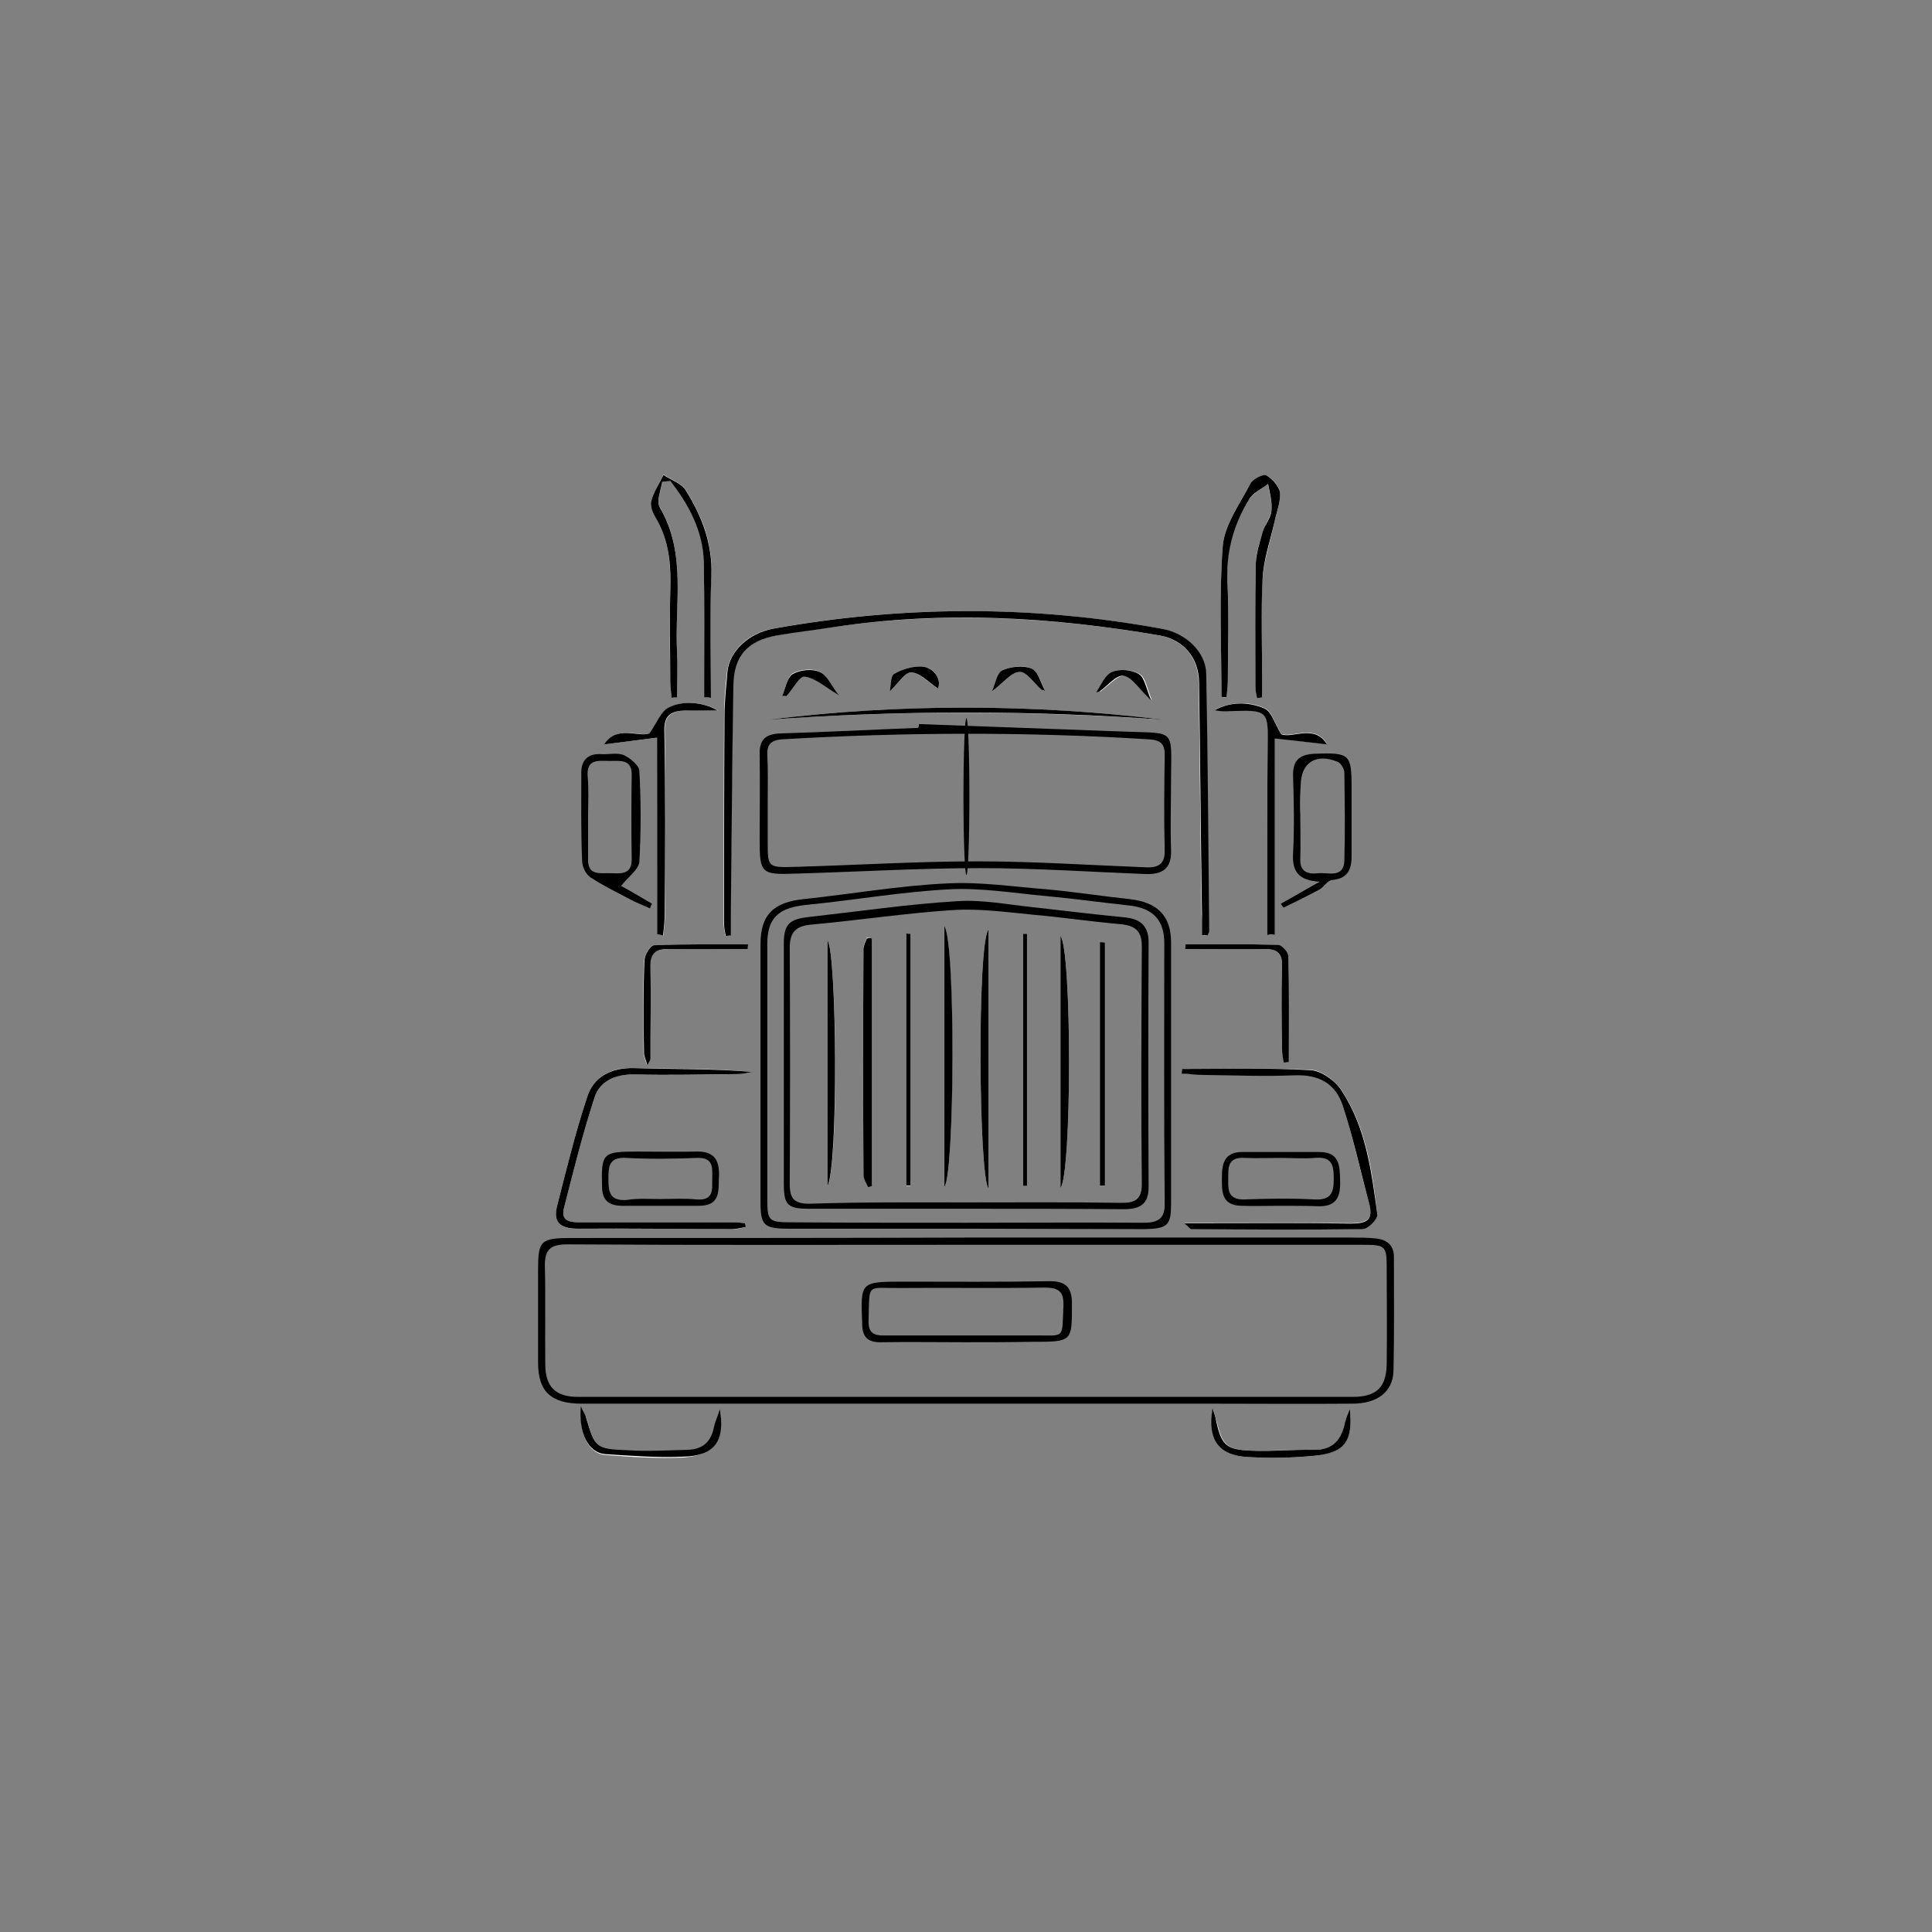 <?xml version="1.0" encoding="utf-8"?>
<!-- Generator: Adobe Illustrator 24.2.1, SVG Export Plug-In . SVG Version: 6.00 Build 0)  -->
<svg version="1.1" id="Layer_1" xmlns="http://www.w3.org/2000/svg" xmlns:xlink="http://www.w3.org/1999/xlink" x="0px" y="0px"
	 viewBox="0 0 456 456" style="enable-background:new 0 0 456 456;" xml:space="preserve">
<rect x="0" y="0" width="456" height="456" fill="#808080" stroke="none"/>
<style type="text/css">
	.st0{fill:#FFFFFF;}
</style>
<g id="Layer_2_1_">
	<g>
		<path class="st0" d="M283.7,220.7c0.4,0,0.8,0.1,1.2,0.1c0.2-0.3,0.4-0.7,0.4-1c-0.2-20.3-0.4-40.5-0.7-60.8
			c-0.1-5.1-4.8-9.5-10.5-10.6c-30.6-5.6-61.3-5.5-91.8,0c-5.7,1-10.1,5.3-10.7,10.1c-0.4,3.5-0.7,7.1-0.7,10.6
			c-0.1,16.4-0.1,32.6-0.1,49c0,0.9,0.3,1.9,0.4,2.8c0.4,0,0.8-0.1,1.2-0.1c0-1.8,0-3.6,0-5.4c0.2-17.9,0.4-35.7,0.6-53.6
			c0.1-6.8,3.2-10.5,10.2-11.8c4.5-0.9,9.1-1.4,13.6-2c25.7-3.8,51.4-2.4,76.9,2c5.6,1,9.1,5.2,9.2,10.9c0.3,18.3,0.4,36.5,0.7,54.9
			C283.8,217.4,283.7,219,283.7,220.7z M279,252.3c0,0.3-0.1,0.7-0.1,1c1.5,0.1,3,0.3,4.5,0.3c7.4,0.1,14.9,0.4,22.3,0.1
			c5.9-0.3,9.6,2.1,11.2,7.1c2.5,7.7,4.1,15.6,6.3,23.3c1.1,3.8-0.8,4.6-4.4,4.6c-11.4-0.1-22.8-0.1-34.2-0.1c-1.4,0-2.8,0-5.1,0
			c1.1,0.9,1.4,1.4,1.7,1.4c13.4,0.1,27,0.3,40.4,0c1.2,0,3.7-2.4,3.5-3.4c-1.2-10.1-2.6-20.4-8.4-29.2c-1.4-2.2-4.6-4.7-7.2-4.9
			C299.4,252,289.2,252.3,279,252.3z M176,289.6c-0.1-0.3-0.1-0.6-0.2-0.9c-0.9-0.1-1.8-0.2-2.6-0.2c-12,0-24,0-36,0
			c-2.4,0-4.9-0.1-4.1-3.3c2.2-8.8,4.4-17.5,7.2-26.1c1.2-3.9,4.9-5.6,9.5-5.5c8.1,0.3,16.3,0,24.5-0.1c1.1,0,2.2-0.3,3.3-0.5
			c-9.4-0.9-18.8-0.7-28-0.9c-5.5-0.2-9.5,2.1-11,6.8c-2.8,8.4-4.9,17.1-7.1,25.7c-1,3.8,0.7,5.5,4.9,5.4
			c12.1-0.1,24.3,0.1,36.4,0.1C173.8,290.2,174.9,289.9,176,289.6z M288.3,164.5c0.4,0,0.8,0.1,1.2,0.1c0.1-1.3,0.3-2.6,0.3-3.9
			c0-7.8,0.3-15.6-0.1-23.4c-0.4-7.1,1.3-13.5,5.1-19.4c1-1.5,2.9-2.5,4.5-3.7c0.3,2.1,1,4.3,0.8,6.3c-0.2,1.7-1.6,3.3-2.1,5.1
			c-0.7,2.4-1.6,4.9-1.6,7.4c-0.2,9.6-0.1,19.3-0.1,29c0,0.9,0.3,1.9,0.4,2.8c0.4-0.1,0.8-0.1,1.2-0.2c0-1.4,0-2.6,0-4
			c0-7.9-0.4-15.9,0.1-23.9c0.3-4.5,1.9-9,2.8-13.5c0.5-2.3,1.5-4.7,1.3-7c-0.1-1.4-1.7-3.2-3.2-4c-0.7-0.3-3.2,0.9-3.8,2
			c-2.5,4.8-6.1,9.6-6.5,14.7C287.7,140.6,288.3,152.5,288.3,164.5z M166.2,164.6c0.5,0,1.1,0,1.6,0c0-9.6-0.4-19.2,0.1-28.8
			c0.4-7.5-2.2-14-6-20.1c-1-1.6-3.5-2.5-5.3-3.7c-1,2-2.2,4-2.9,6.1c-0.4,1,0.3,2.6,0.9,3.7c3.5,5.6,3.7,11.8,3.6,18.1
			c-0.2,7-0.1,13.9,0,20.9c0,1.3,0.2,2.6,0.3,3.8c0.4,0,0.9,0,1.3-0.1c0-3.6,0.2-7.2,0-10.7c-0.6-11.5,2.3-23.3-4.1-34.2
			c-0.8-1.4,0.4-3.9,0.6-6c0.6-0.1,1.2-0.1,1.9-0.2c4.4,5.6,7.8,11.7,7.9,19c0.2,9.4,0.1,18.7,0.1,28.1
			C166.2,161.9,166.2,163.3,166.2,164.6z M275,169.9c-31.3-3.8-62.7-3.9-94,0C212.3,167.6,243.6,167.7,275,169.9z M155.1,220.5
			c0.5,0.1,1.1,0.2,1.5,0.3c0.1-1.8,0.4-3.5,0.4-5.3c0-14.3,0.2-28.7-0.1-43c-0.1-3.7,1.7-4.7,4.9-4.8c2.6-0.1,5.1,0,7.7,0
			c-2.8-1.8-8-2.6-11.6-0.7c-1.9,0.9-2.8,3.7-4.5,6.1c-2.7,0.9-7.7-2.1-10.7,2.6c4.4-0.6,8.1-1,12.5-1.6
			C155.1,190,155.1,205.3,155.1,220.5z M299.1,220.7c0.6-0.1,1.2-0.1,1.8-0.2c0-15.2,0-30.4,0-46.3c4.4,0.5,8.2,1,12.3,1.4
			c-2.8-4.9-8.2-1.3-10.8-2.4c-1.6-2.6-2.3-5.5-4-6.1c-3.7-1.6-7.9-1.5-11.7,0.4c1.8,0.3,3.6,0.2,5.3,0.2c6.8-0.2,7.3,0.4,7.2,6.8
			c-0.1,12.6-0.1,25.2-0.1,37.8C299.1,215.2,299.1,217.9,299.1,220.7z M279.8,222.9c0,0.3-0.1,0.8-0.1,1.1c6.3,0,12.6,0.1,18.9,0
			c3,0,4.1,1.1,4,4.1c-0.2,6.5-0.1,13,0,19.5c0,1.1,0.3,2.1,0.4,3.2c0.4,0,0.8-0.1,1.2-0.1c0-8.3,0.1-16.7-0.1-25
			c0-0.9-1.6-2.6-2.5-2.7C294.4,222.8,287.1,222.9,279.8,222.9z M176.5,224c0-0.3,0-0.8,0-1.1c-7.4,0-14.8-0.1-22.2,0.2
			c-0.9,0-2.2,2.4-2.3,3.7c-0.3,7.2-0.1,14.5-0.1,21.7c0,0.8,0.4,1.5,0.8,2.9c0.4-0.9,0.7-1.2,0.7-1.4c0.1-7.2,0.3-14.5,0-21.7
			c-0.1-3.2,1.2-4.3,4.4-4.3C164,224.1,170.3,224,176.5,224z M318.6,332.5c-0.4,1-0.8,2-1,3.1c-0.8,4-2.7,6.7-7.5,6.6
			c-4.9-0.1-9.8,0.3-14.6,0.2c-5.9-0.2-7-1.3-8.3-6.8c-0.3-1.1-0.6-2.1-0.9-3.2c-1.3,7.5,1.4,11.2,8.5,11.5
			c5.2,0.3,10.3,0.2,15.5-0.3C317.3,342.8,319.4,340.1,318.6,332.5z M169.9,332.5c-0.4,1.5-1.1,3-1.3,4.6c-0.7,3.4-2.7,5.2-6.3,5.3
			c-4.6,0.1-9.2,0.3-13.8,0.1c-7.9-0.4-7.9-0.5-10.1-7.8c-0.2-0.7-0.6-1.4-1.2-2.6c-0.6,6.3,1.8,11.1,5.7,11.3
			c6.1,0.5,12.4,0.9,18.6,0.6C168.7,343.4,171.1,339.9,169.9,332.5z M245.8,162.8c0.3,0.1,0.6,0.2,0.9,0.3c-1-1.9-1.6-4.6-3.2-5.3
			c-1.9-0.9-4.9-0.5-6.9,0.4c-1.2,0.6-1.6,3.1-2.5,5c2.7-2,4.5-4.5,6.5-4.6C242.4,158.6,244.1,161.3,245.8,162.8z M184.6,164.3
			c0.3,0,0.6-0.1,0.9-0.1c1.4-1.6,3.1-4.8,4.3-4.6c2.5,0.3,4.7,2.4,8.1,4.4c-1.7-2.2-2.7-4.7-4.5-5.5c-1.8-0.8-4.7-0.5-6.4,0.5
			C185.7,160,185.4,162.5,184.6,164.3z M221.4,162.5c0.8-2.1-0.6-4.5-3.2-5.1c-2.1-0.4-5,0.5-7.1,1.6c-1,0.5-0.8,3-1.1,4.2
			c2-1.9,3.6-4.6,5.1-4.5C217.1,158.8,219,161,221.4,162.5z M258.7,163.4c0.4-0.1,0.6-0.1,1-0.2c2-1.4,4.1-3.9,5.7-3.7
			c2,0.3,3.6,3.1,6.5,5.8c-1.2-2.8-1.5-5.4-2.9-6.2c-1.6-1-4.6-1.3-6.3-0.5C261,159.3,260,161.7,258.7,163.4z"/>
		<path d="M228.2,292.1c30.3,0,60.4,0,90.7,0c2,0,3.8,0,5.8,0.2c2.8,0.3,4.3,1.7,4.3,4.4c0,8.9,0.1,17.9-0.1,26.8
			c-0.1,4.9-3.7,7.8-9.7,7.8c-11.3,0.1-22.5,0-33.8,0c-49.3,0-98.7,0-148.1,0c-7.2,0-10.3-2.8-10.3-9.7c0-7.2,0-14.5,0-21.7
			c0-7.2,0.5-7.7,8.2-7.7C166.2,292.2,197.1,292.2,228.2,292.1C228.2,292.2,228.2,292.1,228.2,292.1z M228.2,293.8
			c-31.4,0-62.9,0.1-94.3-0.1c-3.8,0-5.3,1.1-5.3,4.9c0.2,7.8,0,15.6,0.1,23.4c0,5.3,2.4,7.7,7.7,7.7c60.9,0,121.9,0,182.8,0
			c5.8,0,8-2.3,8.1-7.8c0.1-7.5,0-15,0-22.6c0-5.3-0.3-5.5-5.8-5.5C290.4,293.8,259.3,293.8,228.2,293.8z"/>
		<path d="M227.6,290c-13.8,0-27.6,0-41.4,0c-6,0-6.7-0.8-6.7-6.4c0-20.3,0-40.5,0-60.8c0-6.9,3.1-9.9,10.3-10.6
			c11.3-1.2,22.6-3.2,33.9-3.7c7.7-0.4,15.6,0.8,23.4,1.4c6.5,0.6,12.9,1.6,19.4,2.3c6.6,0.7,9.9,3.9,9.9,10.2c0,20.5,0,41.1,0,61.7
			c0,5-0.7,5.9-6.2,6C256.1,290.1,241.8,290,227.6,290L227.6,290z M228.2,288.6c14,0,27.9-0.1,41.8,0c3.6,0,5-1.2,4.9-4.7
			c-0.2-20.4-0.1-40.9-0.1-61.3c0-5.6-2.8-8.3-8.4-8.9c-6.5-0.7-12.9-1.6-19.4-2.2c-7.7-0.7-15.4-2-23-1.6
			c-11.4,0.6-22.6,2.6-33.9,3.7c-6.4,0.7-9,3.1-9,9.2c0,20,0,40,0,60.1c0,5.4,0.3,5.6,6.1,5.6C201,288.6,214.6,288.6,228.2,288.6z"
			/>
		<path d="M283.7,220.7c0-1.6,0-3.3,0-4.9c-0.3-18.3-0.4-36.5-0.7-54.9c-0.1-5.6-3.6-9.9-9.2-10.9c-25.6-4.4-51.1-5.9-76.9-2
			c-4.5,0.7-9.1,1.2-13.6,2c-7,1.3-10.1,4.9-10.2,11.8c-0.3,17.9-0.4,35.7-0.6,53.6c0,1.8,0,3.6,0,5.4c-0.4,0-0.8,0.1-1.2,0.1
			c-0.2-0.9-0.4-1.9-0.4-2.8c0-16.4,0-32.6,0.1-49c0-3.5,0.4-7.1,0.7-10.6c0.5-4.8,5-9,10.7-10.1c30.6-5.5,61.3-5.6,91.8,0
			c5.7,1,10.4,5.5,10.5,10.6c0.4,20.3,0.5,40.5,0.7,60.8c0,0.3-0.3,0.7-0.4,1C284.5,220.7,284.1,220.7,283.7,220.7z"/>
		<path d="M216.9,170.9c16.4,0.6,32.9,1.2,49.2,1.8c11.2,0.4,10.4-0.6,10.3,10.6c0,5.8-0.2,11.7,0,17.5c0.1,4.1-1.9,5.6-5.9,5.5
			c-13-0.5-26-1.4-39.1-1.4c-14.6,0-29.3,0.9-43.9,1.3c-7.8,0.3-8.2-0.2-8.2-7.8c0-6.8,0.1-13.6,0-20.4c-0.1-3.5,1.5-4.8,5-4.9
			c10.8-0.3,21.6-0.9,32.4-1.3C216.9,171.4,216.9,171.2,216.9,170.9z M181.2,189.3c0,3.2,0,6.2,0,9.4c0,6,0,6.1,6.5,5.9
			c14.3-0.4,28.8-1.3,43.1-1.3c13.2,0,26.4,0.9,39.5,1.4c3.1,0.2,4.7-0.8,4.6-4c-0.2-7.5-0.1-15.1,0-22.6c0-2.6-1-3.4-3.7-3.6
			c-28.8-1.8-57.8-1.7-86.6,0c-2.8,0.2-3.6,1.4-3.5,3.7C181.3,181.8,181.2,185.5,181.2,189.3z"/>
		<path d="M279,252.3c10.2,0,20.4-0.3,30.5,0.3c2.5,0.2,5.8,2.6,7.2,4.9c5.8,8.9,7,19.1,8.4,29.2c0.1,1-2.2,3.4-3.5,3.4
			c-13.4,0.2-27,0.1-40.4,0c-0.3,0-0.6-0.5-1.7-1.4c2.2,0,3.7,0,5.1,0c11.4,0,22.8-0.1,34.2,0.1c3.6,0,5.4-0.7,4.4-4.6
			c-2.1-7.8-3.8-15.7-6.3-23.3c-1.6-4.9-5.3-7.3-11.2-7.1c-7.4,0.3-14.8,0-22.3-0.1c-1.5,0-3-0.3-4.5-0.3
			C278.9,253,279,252.6,279,252.3z"/>
		<path d="M176,289.6c-1.1,0.2-2.1,0.5-3.2,0.5c-12.1,0-24.3-0.2-36.4-0.1c-4.2,0-5.9-1.5-4.9-5.4c2.2-8.6,4.3-17.3,7.1-25.7
			c1.5-4.7,5.5-6.9,11-6.8c9.3,0.3,18.6,0.1,28,0.9c-1.1,0.2-2.2,0.5-3.3,0.5c-8.2,0.1-16.3,0.3-24.5,0.1c-4.6-0.1-8.3,1.6-9.5,5.5
			c-2.8,8.6-5,17.4-7.2,26.1c-0.8,3.2,1.7,3.3,4.1,3.3c12,0,24,0,36,0c0.9,0,1.8,0.1,2.6,0.2C175.9,289,176,289.3,176,289.6z"/>
		<path d="M288.3,164.5c0-11.8-0.6-23.8,0.3-35.6c0.4-5,4-9.9,6.5-14.7c0.5-1.1,3.1-2.4,3.8-2c1.4,0.8,3,2.6,3.2,4
			c0.2,2.3-0.8,4.6-1.3,7c-1,4.5-2.6,8.9-2.8,13.5c-0.4,7.9-0.1,15.8-0.1,23.9c0,1.4,0,2.6,0,4c-0.4,0.1-0.8,0.1-1.2,0.2
			c-0.2-0.9-0.4-1.9-0.4-2.8c0-9.6-0.1-19.3,0.1-29c0.1-2.5,0.9-4.9,1.6-7.4c0.5-1.8,2-3.3,2.1-5.1c0.2-2-0.4-4.2-0.8-6.3
			c-1.5,1.2-3.6,2.1-4.5,3.7c-3.7,6-5.4,12.4-5.1,19.4c0.4,7.8,0.1,15.6,0.1,23.4c0,1.3-0.2,2.6-0.3,3.9
			C289.1,164.5,288.7,164.5,288.3,164.5z"/>
		<path d="M166.2,164.6c0-1.4,0-2.6,0-4c0-9.4,0.1-18.7-0.1-28.1c-0.2-7.3-3.6-13.5-7.9-19c-0.6,0.1-1.2,0.1-1.9,0.2
			c-0.3,2-1.4,4.5-0.6,6c6.4,10.9,3.5,22.7,4.1,34.2c0.2,3.6,0,7.2,0,10.7c-0.4,0-0.9,0-1.3,0.1c-0.1-1.3-0.3-2.6-0.3-3.8
			c0-7-0.2-13.9,0-20.9c0.2-6.3-0.1-12.4-3.6-18.1c-0.6-1-1.2-2.6-0.9-3.7c0.6-2.1,1.9-4.1,2.9-6.1c1.8,1.2,4.3,2,5.3,3.7
			c3.8,6.1,6.3,12.6,6,20.1c-0.4,9.5-0.1,19.2-0.1,28.8C167.4,164.6,166.8,164.6,166.2,164.6z"/>
		<path d="M275,169.9c-31.3-2.3-62.7-2.3-94,0C212.4,166,243.7,166.1,275,169.9z"/>
		<path d="M146.6,209.1c1.9,1,4.5,2.6,7.3,4.2c-0.2,0.3-0.4,0.8-0.5,1.1c-1.7-0.8-3.4-1.4-5-2.3c-3-1.6-6.1-3.1-9-5
			c-1.2-0.8-2-2.6-2-3.9c-0.3-6.9-0.2-13.9-0.2-20.9c0-2.8,1.5-4.5,4.7-4.3c1.8,0.1,3.7-0.4,5.3,0.2c1.5,0.7,3.6,2.4,3.7,3.7
			c0.4,7.2,0.4,14.5,0,21.6C150.6,205.4,148.1,207.1,146.6,209.1z M138.8,192.8L138.8,192.8c0,3.4,0,6.8,0,10.2c0,3.8,3,3,5.4,3.1
			c2.4,0.1,4.9,0.3,4.9-3.2c-0.1-6.6-0.1-13.3,0-19.9c0.1-3.8-2.5-3.4-5.1-3.4c-2.7,0-5.6-0.6-5.3,3.6
			C139,186.4,138.8,189.6,138.8,192.8z"/>
		<path d="M302.3,213.3c2.8-1.5,5.4-3.1,9.2-5.2c-5.4-0.3-6.5-2.8-6.3-6.6c0.3-6.1,0.2-12.2,0-18.3c-0.1-3.5,1.2-5.1,5.1-5.3
			c8.2-0.3,8.7,0.1,8.7,7.7c0,5.5,0,11.1,0,16.6c0,3.1-1,5.2-4.6,5.5c-1.1,0.1-1.9,1.6-2.9,2.2c-2.8,1.5-5.6,2.9-8.5,4.3
			C302.7,214,302.5,213.6,302.3,213.3z M306.9,192.6c0,3.4,0.1,6.8,0,10.2c-0.1,3,1.8,3.6,4.3,3.3c2.4-0.2,5.9,1.2,6.1-2.9
			c0.2-6.9,0.1-13.9,0-20.8c0-0.9-0.8-2.3-1.6-2.6c-5.1-2.1-8.7,0.2-8.7,5.6C306.8,187.7,306.8,190.2,306.9,192.6z"/>
		<path d="M155.1,220.5c0-15.2,0-30.5,0-46.4c-4.4,0.6-8.1,1-12.5,1.6c3-4.7,8-1.6,10.7-2.6c1.8-2.6,2.7-5.2,4.5-6.1
			c3.6-1.9,8.7-1.1,11.6,0.7c-2.6,0-5.2,0-7.7,0c-3.2,0.1-5,1-4.9,4.8c0.3,14.3,0.2,28.7,0.1,43c0,1.8-0.2,3.5-0.4,5.3
			C156.1,220.7,155.7,220.6,155.1,220.5z"/>
		<path d="M299.1,220.7c0-2.7,0-5.5,0-8.3c0-12.6,0-25.2,0.1-37.8c0.1-6.4-0.4-7-7.2-6.8c-1.8,0-3.5,0.3-5.3-0.2
			c3.7-2,7.9-2,11.7-0.4c1.7,0.7,2.4,3.5,4,6.1c2.6,1.1,7.9-2.5,10.8,2.4c-4.1-0.5-7.9-0.9-12.3-1.4c0,15.9,0,31.1,0,46.3
			C300.2,220.5,299.6,220.6,299.1,220.7z"/>
		<path d="M155.8,284.6c-2.9,0-5.9,0-8.9,0c-3.3,0-4.8-1.4-4.8-4.6c-0.2-7.8,0.1-8.2,8.2-8.2c4.7,0,9.4,0.1,14.2,0
			c4.2-0.1,5.3,2.2,5.2,5.7c-0.2,3.4,0.6,7.2-5,7.1C161.7,284.6,158.8,284.6,155.8,284.6L155.8,284.6z M155.6,283L155.6,283
			c2.9,0,5.9-0.2,8.8,0.1c4,0.3,3.7-2.2,3.7-4.7c0-2.6,0.5-5.3-3.7-5.1c-5.4,0.2-11,0.3-16.4,0c-4.3-0.3-4.4,2-4.4,5
			s0.3,5.3,4.5,4.9C150.5,282.8,153.1,283,155.6,283z"/>
		<path d="M301.9,284.6c-2.9,0-5.9,0.1-8.9,0c-4.8-0.1-4.6-3.5-4.6-6.6s0.4-6.1,4.8-6.1c6.1,0,12.1,0,18.2,0c4.8,0,4.8,3.3,4.9,6.5
			c0.1,3.3-0.3,6.4-5,6.3C308.2,284.6,305,284.6,301.9,284.6z M302.3,273.3c-2.8,0-5.6,0.1-8.5,0c-4.2-0.3-3.9,2.5-3.9,5.1
			c-0.1,2.6,0.1,4.8,3.8,4.7c5.5-0.2,11-0.3,16.5,0c4,0.2,4.6-1.6,4.6-4.9c0-3.2-0.4-5.3-4.5-4.9C307.6,273.5,305,273.3,302.3,273.3
			z"/>
		<path d="M279.8,222.9c7.3,0,14.6-0.1,21.8,0.1c0.9,0,2.5,1.7,2.5,2.7c0.2,8.3,0.1,16.6,0.1,25c-0.4,0-0.8,0.1-1.2,0.1
			c-0.2-1-0.4-2.1-0.4-3.2c-0.1-6.5-0.2-13,0-19.5c0.1-3-1-4.1-4-4.1c-6.3,0.1-12.6,0-18.9,0C279.7,223.7,279.8,223.2,279.8,222.9z"
			/>
		<path d="M176.5,224c-6.2,0-12.5,0.1-18.6,0c-3.2-0.1-4.5,1.1-4.4,4.3c0.2,7.2,0,14.5,0,21.7c0,0.3-0.3,0.5-0.7,1.4
			c-0.4-1.4-0.8-2.1-0.8-2.9c-0.1-7.2-0.2-14.5,0.1-21.7c0-1.4,1.4-3.7,2.3-3.7c7.4-0.3,14.8-0.2,22.2-0.2
			C176.5,223.2,176.5,223.7,176.5,224z"/>
		<path d="M318.6,332.5c0.8,7.7-1.2,10.4-8.4,11.1c-5.2,0.5-10.3,0.6-15.5,0.3c-7-0.3-9.8-4-8.5-11.5c0.4,1.1,0.7,2.1,0.9,3.2
			c1.2,5.5,2.4,6.6,8.3,6.8c4.9,0.2,9.7-0.3,14.6-0.2c4.8,0.1,6.7-2.6,7.5-6.6C317.8,334.5,318.2,333.5,318.6,332.5z"/>
		<path d="M169.9,332.5c1.3,7.6-1.2,11.1-8.5,11.3c-6.1,0.3-12.4-0.2-18.6-0.6c-3.9-0.3-6.3-5-5.7-11.3c0.6,1.3,1.1,2,1.2,2.6
			c2.2,7.3,2.2,7.5,10.1,7.8c4.5,0.3,9.2,0,13.8-0.1c3.7-0.1,5.6-1.9,6.3-5.3C168.8,335.4,169.5,334,169.9,332.5z"/>
		<path d="M245.8,162.8c-1.7-1.5-3.5-4.3-5.2-4.2c-2,0.1-3.8,2.6-6.5,4.6c0.9-2,1.2-4.4,2.5-5c2-0.9,5-1.2,6.9-0.4
			c1.6,0.7,2.1,3.4,3.2,5.3C246.5,163,246.2,162.9,245.8,162.8z"/>
		<path d="M184.6,164.3c0.8-1.8,1.1-4.3,2.5-5.2c1.7-1,4.6-1.3,6.4-0.5c1.8,0.8,2.7,3.2,4.5,5.5c-3.4-2-5.6-4.1-8.1-4.4
			c-1.2-0.2-2.8,3-4.3,4.6C185.2,164.2,184.9,164.3,184.6,164.3z"/>
		<path d="M221.4,162.5c-2.3-1.5-4.2-3.7-6.3-3.8c-1.5-0.1-3.1,2.6-5.1,4.5c0.3-1.3,0.1-3.7,1.1-4.2c2-1.1,4.9-2,7.1-1.6
			C220.7,158,222.2,160.4,221.4,162.5z"/>
		<path d="M258.7,163.4c1.2-1.7,2.1-4.1,3.8-4.8c1.8-0.8,4.7-0.5,6.3,0.5c1.4,0.9,1.7,3.4,2.9,6.2c-2.9-2.7-4.5-5.5-6.5-5.8
			c-1.7-0.3-3.8,2.4-5.7,3.7C259.4,163.3,259.1,163.4,258.7,163.4z"/>
		<path d="M227.9,316.8c-6.7,0-13.4-0.1-19.9,0c-3.2,0.1-4.5-1.3-4.5-4.3c-0.4-10-0.5-10,9.8-10c11.4,0,22.8,0.1,34.2-0.1
			c4-0.1,5.5,1.4,5.5,5.2c0,9.1,0.2,9.1-9.4,9.1C238.2,316.8,233,316.8,227.9,316.8z M228,315.2c5.2,0,10.3,0,15.5,0
			c8.1-0.1,7.1,1.2,7.5-7c0.1-3.5-1.2-4.3-4.6-4.3c-11.2,0.2-22.5,0-33.7,0.1c-8.4,0.1-7.4-1.4-7.7,7.6c-0.1,2.9,1.1,3.7,3.9,3.6
			C215.3,315.2,221.7,315.2,228,315.2z"/>
		<path d="M228,285.3c-12.3,0-24.6,0-36.9,0c-5.3,0-6.1-0.9-6.1-6c0-18.8,0-37.7,0-56.6c0-4.6,1.3-5.8,6.2-6.3
			c11.6-1.3,23.1-3,34.8-3.7c5.8-0.4,11.8,0.8,17.6,1.4c7.2,0.8,14.4,1.7,21.6,2.4c3.9,0.3,5.9,2,5.9,5.9c-0.1,19.3-0.1,38.6,0,57.8
			c0,3.9-1.9,5.2-5.8,5.2C253,285.3,240.5,285.3,228,285.3z M227.9,283.8c12.2,0,24.3-0.1,36.5,0.1c3.5,0.1,5.1-0.8,5.1-4.4
			c-0.2-18.7-0.1-37.5,0-56.2c0-3.7-1.7-4.9-5.3-5.2c-6.8-0.6-13.5-1.6-20.3-2.2c-6.3-0.6-12.6-1.5-19-1.1
			c-11,0.7-22.1,2.4-33.1,3.4c-3.9,0.3-5.4,1.7-5.4,5.5c0.1,18.6,0.1,37.2,0,55.8c0,3.6,1.2,4.7,5,4.6
			C203.6,283.7,215.8,283.8,227.9,283.8z"/>
		<ellipse cx="228.1" cy="188" rx="0.7" ry="18.5"/>
		<path class="st0" d="M222.9,218.6c0,21,0,41.1,0,61.5C225.3,277.6,225.5,222.5,222.9,218.6z M233.3,219.4
			c-2.7,3.6-2.3,58.1,0,61.1C233.3,259.7,233.3,239.6,233.3,219.4z M205.8,221.5c-0.4-0.1-0.7-0.1-1.2-0.2c-0.3,0.9-0.8,1.8-0.8,2.6
			c-0.1,17.7-0.1,35.4,0,53.2c0,0.9,0.7,2,1.1,2.9c0.3-0.1,0.5-0.2,0.9-0.3C205.8,260.3,205.8,240.9,205.8,221.5z M250.3,280.4
			c2.7-3.5,2.7-56.1,0-59.5C250.3,240.9,250.3,260.3,250.3,280.4z M195.3,279.9c2.7-4.3,2.2-55.4,0-57.9
			C195.3,241.6,195.3,260.7,195.3,279.9z M260.8,222.5c-0.4,0-0.8,0-1.2,0c0,19.2,0,38.3,0,57.5c0.4,0,0.8,0,1.2,0
			C260.8,260.7,260.8,241.6,260.8,222.5z M214.9,220.4c-0.4,0-0.6,0-1,0c0,19.8,0,39.6,0,59.5c0.4,0,0.6,0,1,0
			C214.9,260,214.9,240.3,214.9,220.4z M242.4,220.4c-0.3,0-0.6,0-0.9,0c0,19.8,0,39.6,0,59.5c0.3,0,0.6,0,0.9,0
			C242.4,260,242.4,240.2,242.4,220.4z"/>
		<path d="M222.9,218.6c2.7,3.8,2.4,58.9,0,61.5C222.9,259.7,222.9,239.5,222.9,218.6z"/>
		<path d="M233.3,219.4c0,20.2,0,40.3,0,61.1C231,277.5,230.6,223,233.3,219.4z"/>
		<path d="M205.8,221.5c0,19.4,0,38.8,0,58.4c-0.3,0.1-0.5,0.2-0.9,0.3c-0.4-0.9-1.1-2-1.1-2.9c-0.1-17.7-0.1-35.4,0-53.2
			c0-0.9,0.5-1.8,0.8-2.6C205.1,221.4,205.4,221.4,205.8,221.5z"/>
		<path d="M250.3,280.4c0-20.1,0-39.5,0-59.5C253,224.4,253,276.9,250.3,280.4z"/>
		<path d="M195.3,279.9c0-19.2,0-38.3,0-57.9C197.5,224.5,197.9,275.5,195.3,279.9z"/>
		<path d="M260.8,222.5c0,19.2,0,38.2,0,57.4c-0.4,0-0.8,0-1.2,0c0-19.2,0-38.3,0-57.5C260,222.4,260.4,222.4,260.8,222.5z"/>
		<path d="M214.9,220.4c0,19.8,0,39.6,0,59.4c-0.4,0-0.6,0-1,0c0-19.8,0-39.6,0-59.5C214.2,220.4,214.6,220.4,214.9,220.4z"/>
		<path d="M242.4,220.4c0,19.8,0,39.6,0,59.5c-0.3,0-0.6,0-0.9,0c0-19.8,0-39.6,0-59.5C241.7,220.4,242.1,220.4,242.4,220.4z"/>
	</g>
</g>
</svg>
